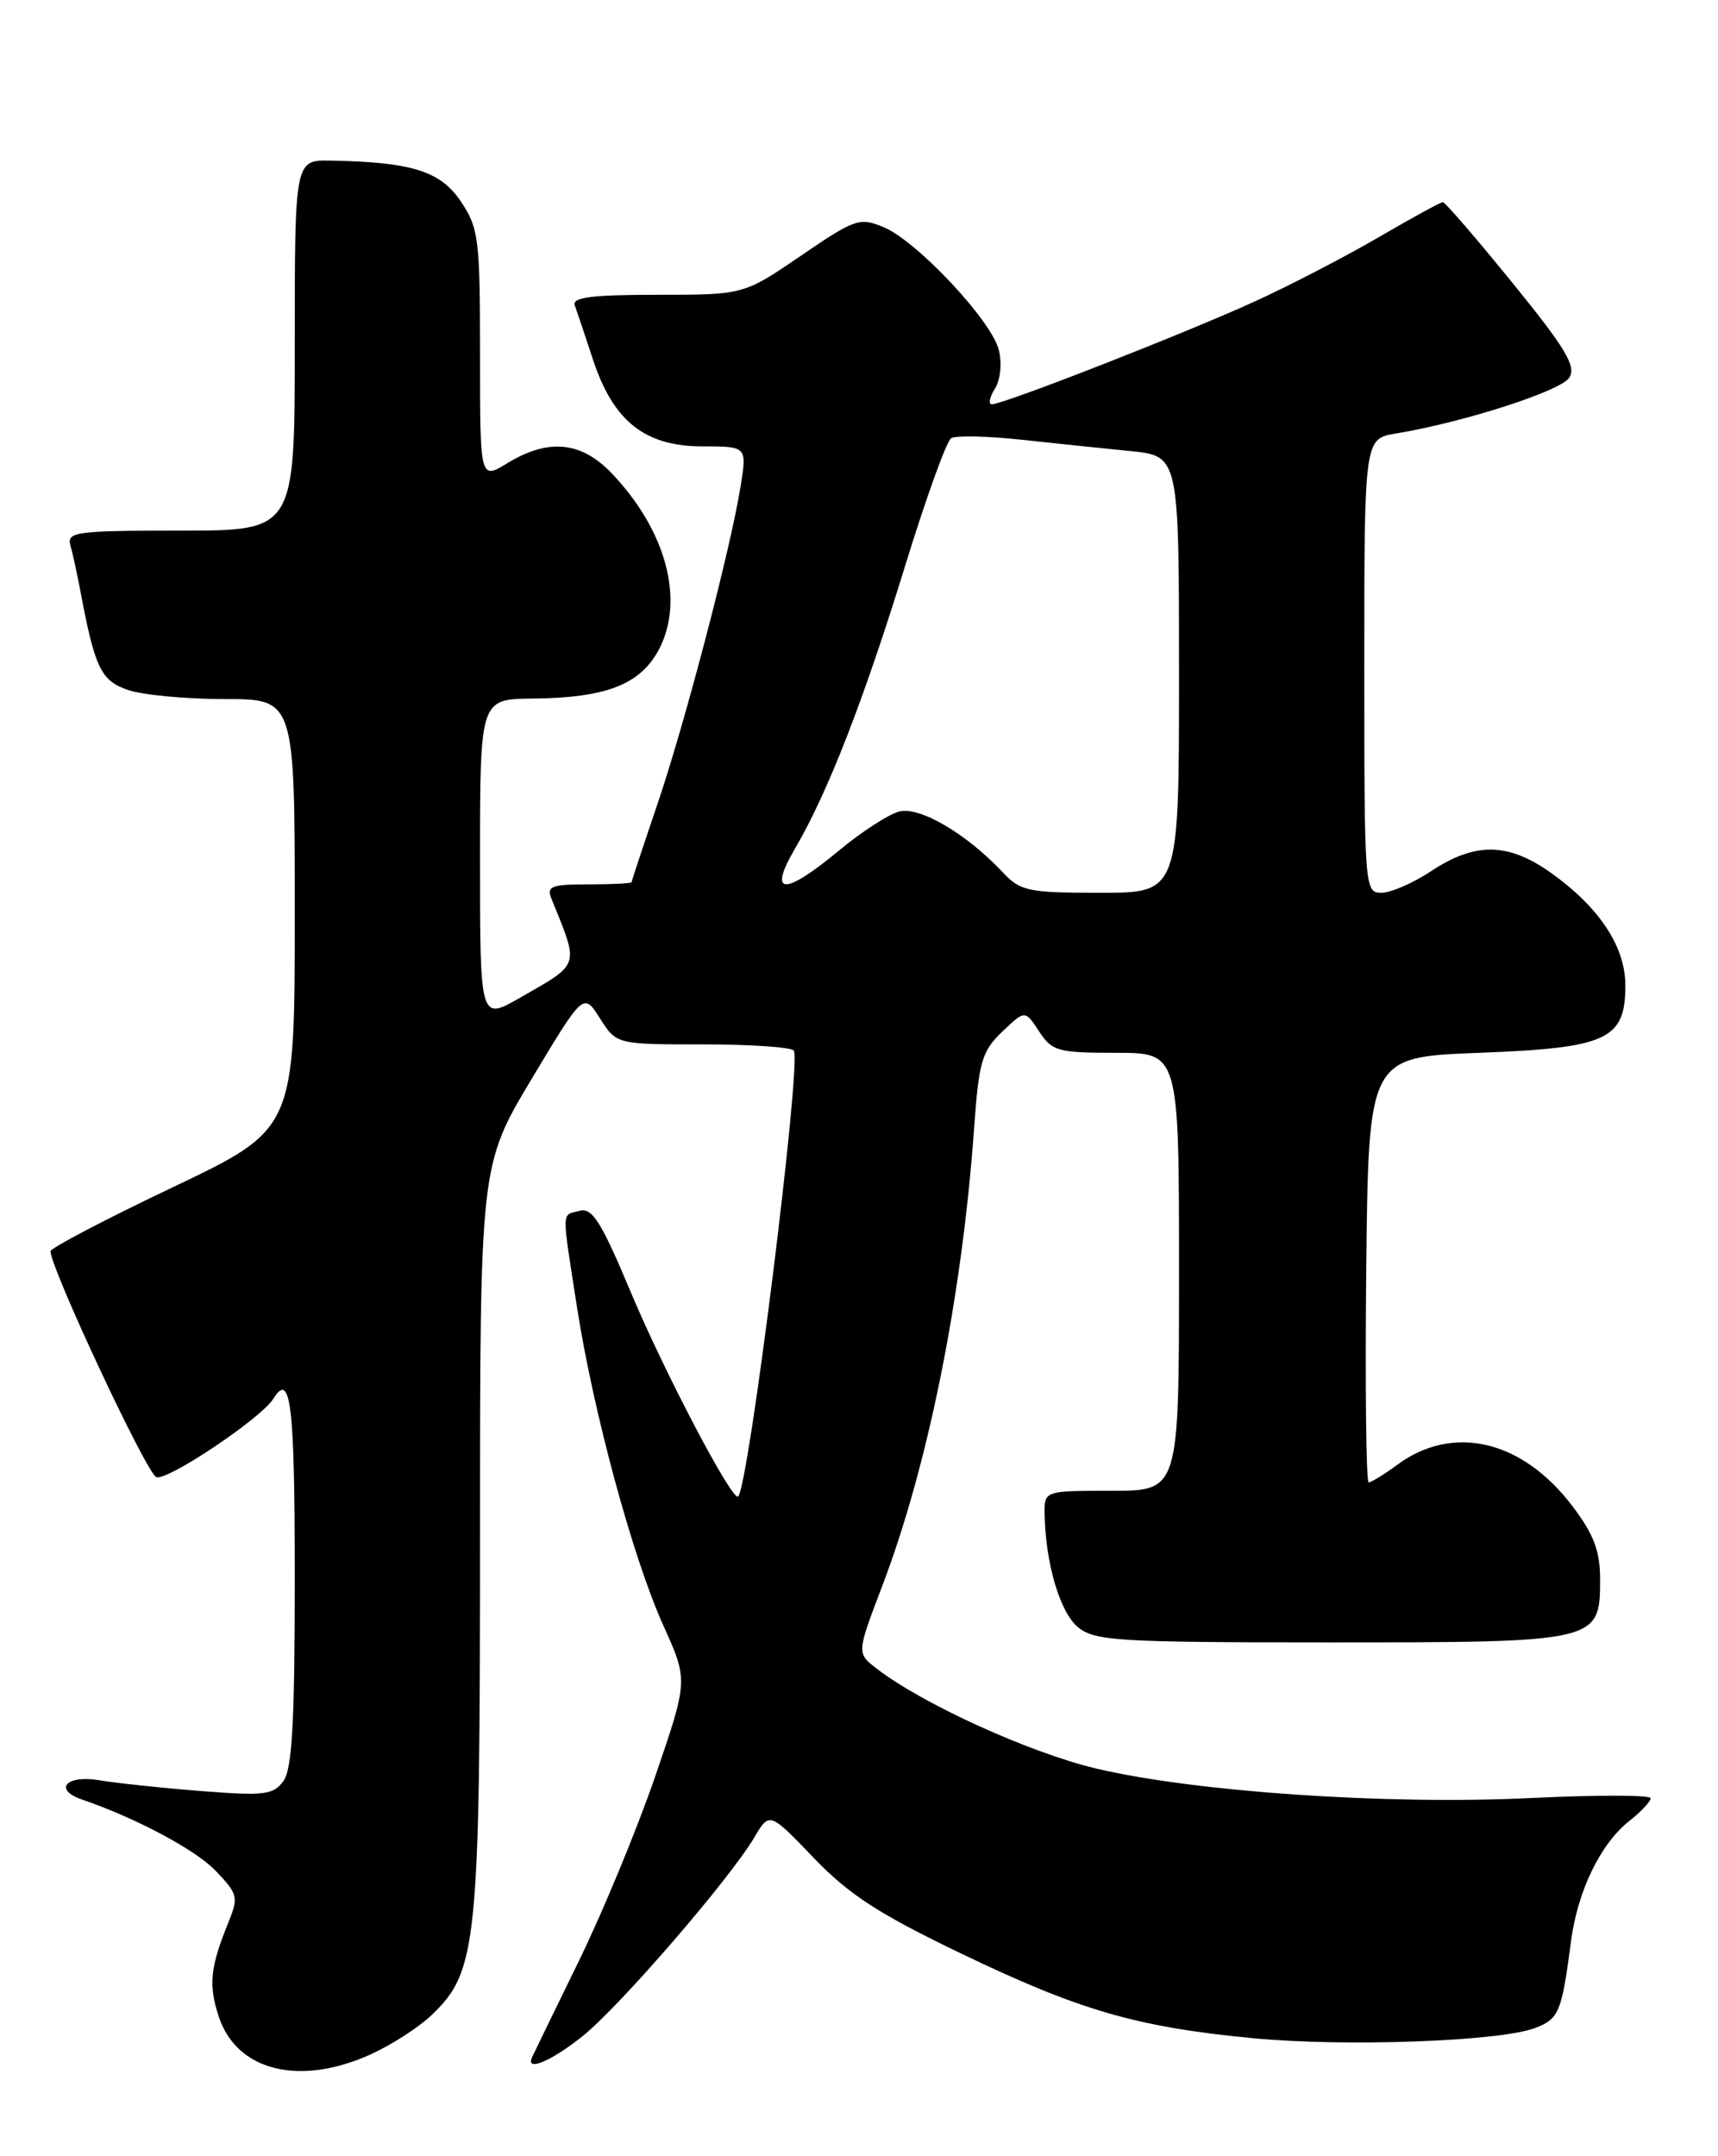 <?xml version="1.0" encoding="UTF-8" standalone="no"?>
<!DOCTYPE svg PUBLIC "-//W3C//DTD SVG 1.1//EN" "http://www.w3.org/Graphics/SVG/1.1/DTD/svg11.dtd" >
<svg xmlns="http://www.w3.org/2000/svg" xmlns:xlink="http://www.w3.org/1999/xlink" version="1.1" viewBox="0 0 204 256">
 <g >
 <path fill="currentColor"
d=" M 44.00 243.92 C 46.48 242.80 49.75 240.69 51.27 239.23 C 56.67 234.07 57.00 230.84 57.00 182.49 C 57.00 138.34 57.00 138.34 63.14 128.08 C 69.29 117.83 69.29 117.83 71.24 120.91 C 73.20 124.00 73.20 124.00 83.54 124.00 C 89.23 124.00 94.06 124.34 94.27 124.75 C 95.16 126.47 88.92 176.41 87.65 177.68 C 86.99 178.35 78.89 162.94 74.89 153.39 C 71.40 145.07 70.33 143.36 68.83 143.76 C 66.65 144.33 66.68 143.33 68.48 155.00 C 70.43 167.59 75.13 184.95 78.77 193.00 C 81.71 199.50 81.71 199.50 77.81 210.88 C 75.66 217.14 71.57 227.04 68.71 232.88 C 65.86 238.72 63.37 243.84 63.18 244.25 C 62.36 246.03 65.43 244.75 69.18 241.75 C 73.58 238.23 86.63 223.12 89.56 218.17 C 91.37 215.11 91.37 215.11 96.62 220.58 C 100.84 224.97 104.33 227.23 114.19 231.97 C 128.24 238.72 134.95 240.66 148.74 241.99 C 159.68 243.04 178.06 242.38 182.26 240.79 C 185.12 239.71 185.44 238.93 186.54 230.52 C 187.32 224.52 190.05 218.90 193.47 216.20 C 194.86 215.11 196.00 213.89 196.00 213.50 C 196.00 213.11 189.59 213.10 181.75 213.48 C 164.72 214.31 141.88 212.75 130.14 209.97 C 122.29 208.11 109.50 202.29 104.11 198.12 C 101.72 196.28 101.72 196.28 104.73 188.38 C 110.21 174.03 114.24 153.96 115.67 133.92 C 116.23 126.05 116.59 124.81 119.00 122.50 C 121.71 119.91 121.71 119.91 123.38 122.45 C 124.92 124.81 125.61 125.00 132.52 125.00 C 140.00 125.00 140.00 125.00 140.00 151.00 C 140.00 177.00 140.00 177.00 132.00 177.00 C 124.00 177.00 124.00 177.00 124.04 179.75 C 124.14 185.61 125.87 191.47 128.02 193.21 C 130.01 194.83 132.81 195.00 157.89 195.00 C 189.81 195.00 190.00 194.96 190.00 187.52 C 190.00 184.14 189.26 182.18 186.72 178.83 C 180.77 170.96 172.52 169.02 165.89 173.93 C 164.34 175.07 162.83 176.00 162.52 176.00 C 162.22 176.00 162.09 164.64 162.23 150.75 C 162.50 125.50 162.50 125.50 175.65 125.00 C 190.86 124.42 193.00 123.44 193.00 116.99 C 193.00 112.43 189.94 107.78 184.29 103.72 C 179.12 100.01 175.21 99.94 169.92 103.44 C 167.79 104.85 165.13 106.00 164.02 106.00 C 162.04 106.00 162.00 105.43 162.00 79.05 C 162.00 52.09 162.00 52.09 165.75 51.47 C 173.84 50.13 185.36 46.42 186.35 44.83 C 187.19 43.49 185.90 41.34 179.59 33.58 C 175.31 28.31 171.59 24.00 171.33 24.00 C 171.06 24.00 167.69 25.85 163.82 28.10 C 159.96 30.36 153.36 33.79 149.15 35.72 C 141.19 39.39 119.18 48.00 117.78 48.00 C 117.34 48.00 117.50 47.17 118.14 46.15 C 118.80 45.08 119.00 43.13 118.60 41.54 C 117.72 38.04 108.85 28.59 104.90 26.96 C 102.08 25.79 101.49 25.99 95.11 30.36 C 88.31 35.00 88.31 35.00 78.05 35.00 C 70.26 35.00 67.90 35.30 68.25 36.25 C 68.50 36.94 69.48 39.85 70.42 42.72 C 72.83 50.02 76.59 53.00 83.43 53.00 C 88.70 53.00 88.70 53.00 87.94 57.75 C 86.74 65.23 81.33 85.87 78.02 95.61 C 76.36 100.49 75.00 104.60 75.00 104.74 C 75.00 104.88 72.70 105.00 69.89 105.00 C 65.43 105.00 64.87 105.22 65.50 106.75 C 68.79 114.87 68.96 114.32 61.75 118.46 C 57.00 121.19 57.00 121.19 57.00 102.10 C 57.00 83.00 57.00 83.00 63.25 82.94 C 72.04 82.86 76.11 81.25 78.30 77.00 C 81.29 71.16 79.08 62.99 72.69 56.25 C 69.04 52.40 65.14 52.01 60.25 54.99 C 57.00 56.97 57.00 56.97 57.00 42.13 C 57.00 28.33 56.84 27.06 54.71 23.90 C 52.29 20.31 48.88 19.24 39.25 19.07 C 35.00 19.00 35.00 19.00 35.00 41.00 C 35.00 63.00 35.00 63.00 21.43 63.00 C 8.99 63.00 7.91 63.15 8.36 64.75 C 8.63 65.71 9.15 68.08 9.51 70.00 C 11.26 79.31 11.96 80.79 15.16 81.91 C 16.89 82.51 22.06 83.00 26.65 83.00 C 35.00 83.00 35.00 83.00 35.00 108.53 C 35.00 134.06 35.00 134.06 20.50 140.97 C 12.53 144.76 6.00 148.18 6.00 148.56 C 6.00 150.58 17.41 174.94 18.56 175.38 C 19.84 175.88 31.02 168.39 32.45 166.08 C 34.52 162.73 35.00 166.69 35.00 187.31 C 35.00 204.48 34.69 210.04 33.65 211.47 C 32.44 213.11 31.37 213.24 23.90 212.65 C 19.28 212.29 13.81 211.71 11.75 211.36 C 7.84 210.71 6.30 212.48 9.75 213.66 C 16.18 215.87 23.22 219.62 25.61 222.12 C 28.25 224.87 28.34 225.25 27.11 228.27 C 24.95 233.59 24.74 235.67 25.98 239.44 C 28.11 245.89 35.56 247.74 44.00 243.92 Z  M 119.04 103.54 C 114.76 98.98 109.21 95.73 106.78 96.35 C 105.53 96.67 102.31 98.75 99.64 100.97 C 93.08 106.41 91.14 106.32 94.42 100.72 C 98.29 94.12 102.61 83.01 107.49 67.14 C 109.94 59.17 112.40 52.37 112.94 52.03 C 113.49 51.69 117.22 51.77 121.22 52.20 C 125.22 52.63 131.09 53.25 134.25 53.56 C 140.00 54.14 140.00 54.14 140.00 80.07 C 140.00 106.00 140.00 106.00 130.67 106.00 C 122.06 106.00 121.17 105.81 119.04 103.54 Z "/>
</g>
</svg>